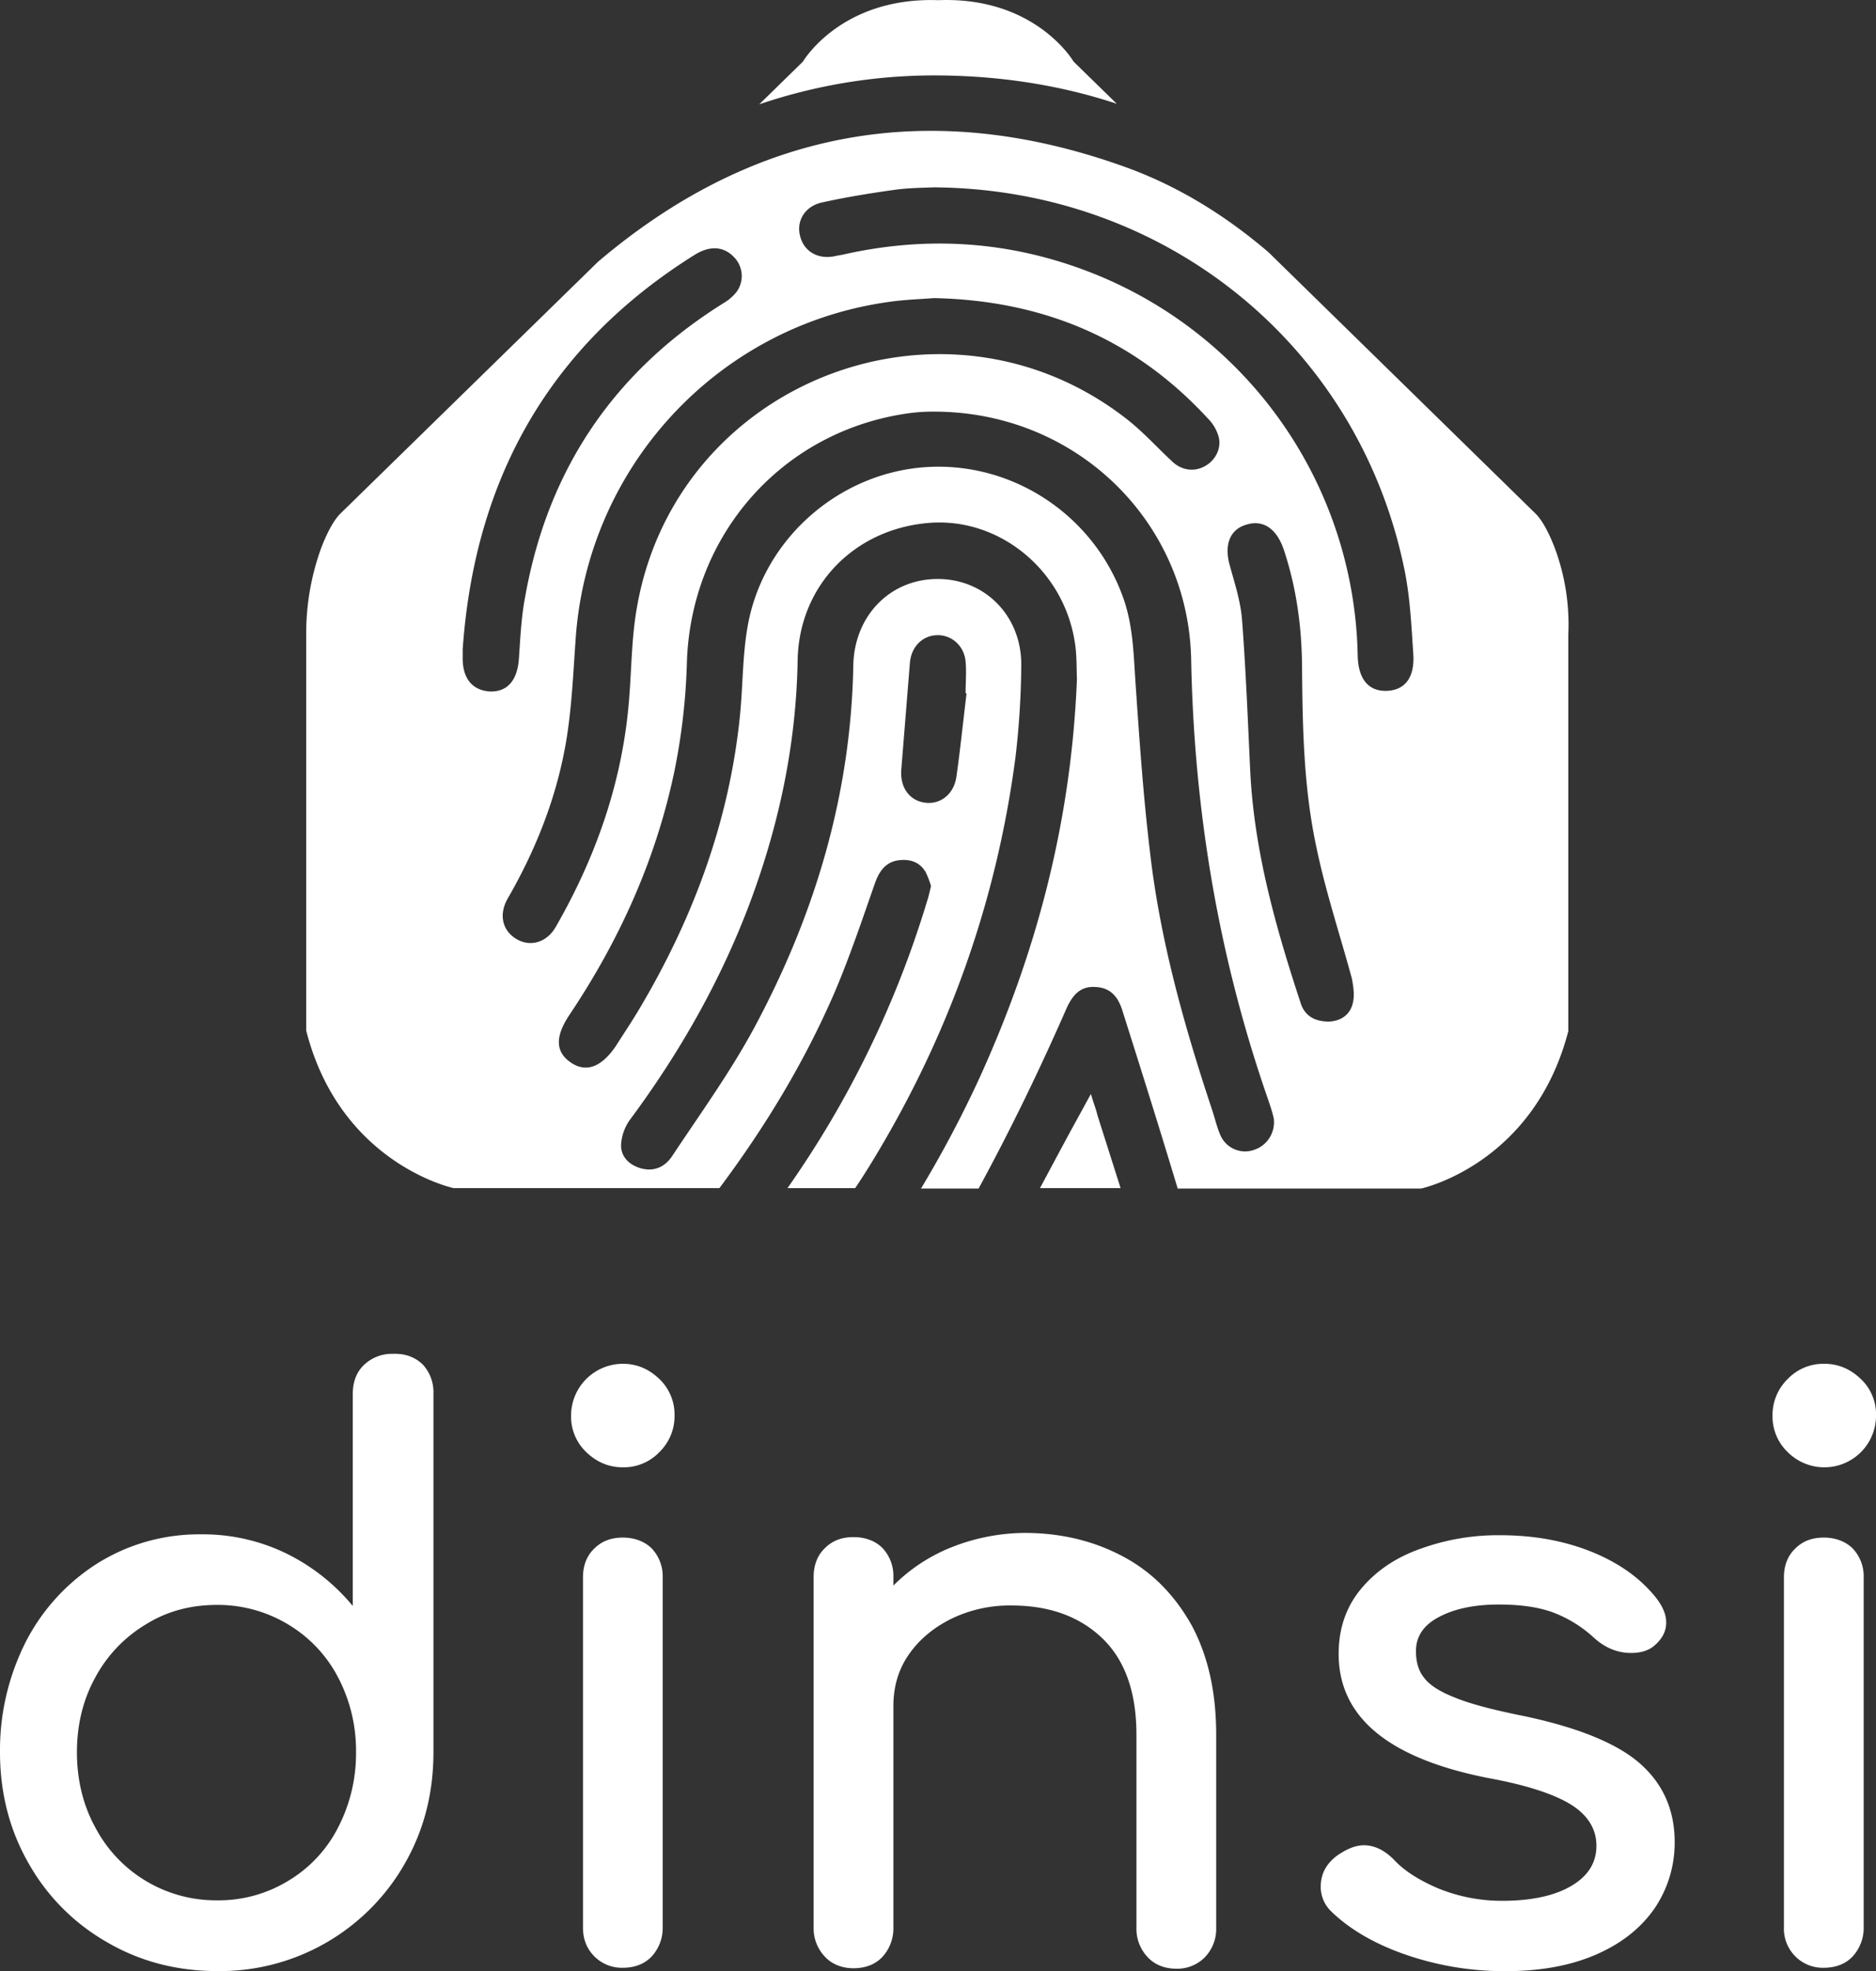 <svg id="Capa_1" data-name="Capa 1" xmlns="http://www.w3.org/2000/svg" viewBox="0 0 960.79 1009.25"><rect x="0" y="0" width="960.79" height="1009.25" fill="#333333" stroke="none"/><defs><style>.cls-1{fill:#fff;}</style></defs><title>Vertical_Blanco</title><path class="cls-1" d="M540.61,74c32.2.25,62.67,5.16,90.94,14.5L609.43,66.91S590,33.49,540.12,35.46c-49.89-1.72-69.3,31.45-69.3,31.45L448.45,88.79A278.51,278.51,0,0,1,540.61,74Z" transform="translate(-59.6 -35.37)"/><path class="cls-1" d="M618.28,595.55c-2,3.69-3.2,5.9-4.43,8.11-7.37,13.27-14.5,26.79-21.63,40.06h41.29c-3.93-12.29-7.86-24.82-11.79-37.11C621,603.41,619.75,600.46,618.28,595.55Z" transform="translate(-59.6 -35.37)"/><path class="cls-1" d="M855.93,316.12c-2.71-7.13-6.15-14-9.83-17.7L709.21,164.48c-21.88-18.68-46.21-33.91-73.73-43.74-100-35.89-190-18.93-269.6,48.66l-132,129c-3.68,3.69-7.12,10.57-9.83,17.7a127.5,127.5,0,0,0-7.62,44v203c17.45,68.32,75.45,80.61,75.45,80.61H428.06c23.34-31.21,43.5-64.39,59-100.27,7.86-18.43,14.25-37.6,20.89-56.53,2.21-5.9,5.65-10.32,12-11.06,5.9-.73,10.81,1,13.76,6.15a42.32,42.32,0,0,1,2.71,7.12c-.74,2.95-1.23,5.41-2,7.62a512.8,512.8,0,0,1-71.52,147h34.66c2.7-3.93,5.16-7.87,7.61-11.8C544.79,567.53,569.86,498,579.69,423a426,426,0,0,0,2.95-46.94c.25-25.31-18.68-44.48-43.25-44.23-24.33.24-42.28,19.17-42.77,44.23C495.39,442.19,477,503.63,446,561.39c-12.29,22.85-27.78,44.24-42.28,66.11-3.68,5.4-9.09,7.86-15.72,6.14-6.15-1.72-10.33-5.9-10.33-11.79a24.18,24.18,0,0,1,4.67-13.28c25.32-34.16,46.21-70.78,61.2-110.59,15-40.06,23.84-81.35,24.57-124.6.74-38.34,29.25-67.34,67.59-70.29,35.39-2.7,68.08,23.6,74.22,60.21,1.23,6.89,1,14.26,1.23,19.91-2.95,73.24-20.89,141.07-50.87,206.2a583.51,583.51,0,0,1-29,54.55h29.49c16.46-30.22,31.45-61.19,45.22-92.65,3-6.39,6.88-11.06,14.5-10.57,7.12.25,11.55,4.18,14,12.29,9.58,30.23,19.17,60.71,28.26,90.93h124.6s57.75-12.28,75.45-80.61v-203A112.12,112.12,0,0,0,855.93,316.12ZM521.2,429.41c1.47-18.18,2.95-36.62,4.42-54.8.74-8.11,6.39-13.76,13.77-14,7.61-.25,14,5.41,14.74,13.52.49,5.4,0,10.81,0,16.22h.49c-1.72,14.25-3.19,28.51-5.16,42.51-1.23,9.1-8.11,14.5-16,13.52C525.38,445.39,520.46,438.51,521.2,429.41ZM296.57,371.66v-3.93c6.15-87,44.24-155.32,119-202,7.62-4.67,14.5-4.18,19.66,1a13.83,13.83,0,0,1,1.72,17.94,23.45,23.45,0,0,1-6.39,5.66c-56.52,35.14-90.44,85.52-102,150.65-2,10.32-2.46,20.89-3.19,31.46-.74,11.06-5.66,17.2-14.75,17C301.24,388.86,296.33,382.47,296.57,371.66ZM324.1,516.17c-7.13-4.18-9.1-12.29-4.67-20.4,14.5-25.07,25.07-51.61,30-80.12,2.95-17.2,3.69-34.65,4.92-52.1C360,274.83,426.83,202.33,514.56,190c8.36-1.23,17-1.47,23.35-2,56.77,1.22,103.22,21.38,140.33,61.68a21.37,21.37,0,0,1,5.41,9.09c1.72,5.9-1.48,12.29-6.88,15.24-5.66,3.2-12.29,2.21-17.21-2.7-7.62-7.13-14.5-14.75-22.61-21.14-93.14-73-231-20.15-251.17,96.34-2.7,15.24-2.7,30.72-3.93,46.2-3.19,42-16.71,80.86-37.6,117.23C339.58,518.13,331,520.35,324.1,516.17Zm378,107.89a13.79,13.79,0,0,1-17.45-7.38c-1.72-3.93-2.7-8.11-3.93-12-14.5-43.5-27-87.73-32.2-133.45-3.44-28.75-5.4-57.51-7.37-86.26-1-14.75-1.23-29.49-6.39-43.75-15.24-42.51-57.26-70-102-66.6-44.24,3.44-82.33,37.11-90.19,81.1-2.71,15-2.46,30.23-3.94,45.47-5.4,54.56-24.08,104.7-52.1,151.64-3.69,6.14-7.62,12-11.55,18.18-7.37,10.82-15.24,13.77-23.1,8.36s-8.11-13.27-.49-24.58c25.8-38.58,44.48-80.12,53.82-125.58a322.18,322.18,0,0,0,6.14-53.33c1.48-66.11,48.66-120.18,114.28-129a91.45,91.45,0,0,1,12.78-.74c72.75.25,129.77,56.53,131.24,126.82,1.47,77.41,14,152.62,39.57,225.85,1,3,2,5.9,2.7,9.1A14.84,14.84,0,0,1,702.08,624.06Zm50.38-75.21c-1.47,6.39-6.39,9.34-12.29,9.59-7.62,0-12.53-3.2-14.5-9.59-12.78-38.83-23.84-77.9-25.8-119-1.23-25.8-2.21-51.36-4.18-77.16-.74-9.34-3.69-18.44-6.14-27.28-3.2-10.82-.25-18.93,8.35-21.39,8.6-2.7,15.49,2,19.17,12.78,6.39,19.17,9.09,38.83,9.34,58.74.25,31.46.74,62.92,7.37,93.64,4.67,22.61,12.05,44.73,18.19,67.34C752.71,540.5,753.44,544.92,752.46,548.85Zm17.2-159.74c-9.33.24-14.5-6.15-14.74-18.19A214.94,214.94,0,0,0,619.26,175.3c-41.54-16.47-84.3-19.42-127.8-9.59-1.23.25-2.7.49-3.93.74-8.85,2-16.22-2.21-18.19-10.32-2-7.87,2.71-15.49,11.8-17.21,12.29-2.7,24.58-4.67,36.86-6.39,7.38-1,14.75-1,19.67-1.23,118.94.74,217.49,81.11,241.09,195.14,3,14.25,3.68,29.25,4.67,44C784.16,382.47,779,388.86,769.66,389.11Z" transform="translate(-59.6 -35.37)"/><path class="cls-1" d="M276,733.92a20.81,20.81,0,0,1,5.59,14.83v183.8q0,31.37-14.59,56.89a108.93,108.93,0,0,1-96,55.19c-20.67,0-39.63-4.87-56.65-14.83a106.62,106.62,0,0,1-40.11-40.36Q59.61,963.91,59.6,932.55A122.71,122.71,0,0,1,73,875.66a103.3,103.3,0,0,1,37-40.11A98.16,98.16,0,0,1,162.44,821,97.62,97.62,0,0,1,206,830.68a103.1,103.1,0,0,1,34.28,27V749c0-6.08,1.94-11.19,5.83-14.83a20.58,20.58,0,0,1,14.59-5.59C267.22,728.33,272.09,730.28,276,733.92ZM207.17,998.44a67.34,67.34,0,0,0,25.53-27.23,82.48,82.48,0,0,0,9.24-38.66,80.78,80.78,0,0,0-9.24-38.41,68.25,68.25,0,0,0-25.53-27,69.64,69.64,0,0,0-36.46-10c-13.37,0-25.53,3.17-36.47,10a70.56,70.56,0,0,0-25.77,27C102.15,905.56,99,918.45,99,932.55s3.16,27.23,9.48,38.66a69.77,69.77,0,0,0,62.24,37.19A68.39,68.39,0,0,0,207.17,998.44Z" transform="translate(-59.6 -35.37)"/><path class="cls-1" d="M359.85,778.9a25.15,25.15,0,0,1-7.78-18.72,26.56,26.56,0,0,1,26.5-26.5c7.29,0,13.37,2.68,18.72,7.78a25.16,25.16,0,0,1,7.78,18.72,25.67,25.67,0,0,1-7.78,18.72,25.16,25.16,0,0,1-18.72,7.78C371.28,786.68,365.2,784,359.85,778.9ZM364,1037.09c-3.89-3.89-5.83-8.75-5.83-14.83V843.08c0-6.07,1.94-11.18,5.83-14.83,3.89-3.89,8.76-5.59,14.59-5.59,6.08,0,11.18,2,14.83,5.59A20.77,20.77,0,0,1,399,843.08v179.18a21.58,21.58,0,0,1-5.59,14.83c-3.65,3.89-8.75,5.84-14.83,5.84A19.81,19.81,0,0,1,364,1037.09Z" transform="translate(-59.6 -35.37)"/><path class="cls-1" d="M635.3,832.63c14.83,8,26.26,19.94,34.77,35.25,8.26,15.56,12.4,34,12.4,55.68v99.19a20.77,20.77,0,0,1-5.84,14.83,19.79,19.79,0,0,1-14.59,5.83c-5.83,0-10.94-1.94-14.58-5.83a21,21,0,0,1-5.84-14.83V923.56c0-21.64-5.83-38.17-17.5-49.36s-27.23-16.77-46.44-16.77a68.47,68.47,0,0,0-30.87,6.81c-9.24,4.61-16.53,10.69-21.88,18.47s-7.78,16.53-7.78,26.26V1022.5a21.63,21.63,0,0,1-5.59,14.83c-3.65,3.89-8.76,5.84-14.83,5.84-5.84,0-11-2-14.59-5.84a20.94,20.94,0,0,1-5.84-14.83V842.84c0-6.08,1.95-11.18,5.84-14.83,3.89-3.89,8.75-5.59,14.59-5.59,6.07,0,11.18,1.94,14.83,5.59a20.8,20.8,0,0,1,5.59,14.83v4.38a88,88,0,0,1,30.63-19.94,103.08,103.08,0,0,1,37.93-7Q613.06,820.59,635.3,832.63Z" transform="translate(-59.6 -35.37)"/><path class="cls-1" d="M779.23,1036.12c-16.05-5.59-28.69-13.13-37.93-22.13A17.51,17.51,0,0,1,736,1001.6c0-6.57,2.68-11.67,8-15.81,5.11-3.64,9.73-5.59,14.11-5.59q8,0,15.31,7.3c5.11,5.59,12.64,10.45,22.85,14.83a86.52,86.52,0,0,0,32.58,6.32c15.32,0,27.23-2.68,35.74-7.78S877.2,989,877.2,980.44c0-8.26-4.13-15.31-12.4-20.66s-22.36-10.21-42.3-13.86c-51.54-10-77.31-31.12-77.31-63.69q0-19.69,11.67-33.55t30.63-20.43a116.29,116.29,0,0,1,40.36-6.8c17.5,0,33.06,2.91,46.92,8.51s24.8,13.37,32.82,23.33c3.41,4.38,5.35,8.51,5.35,12.89,0,4.62-2.19,8.75-6.81,12.4-2.91,2.19-6.8,3.16-11.18,3.16-7.05,0-13.37-2.67-19-7.78a64.61,64.61,0,0,0-21.4-13.13c-7.53-2.67-16.53-3.89-27.47-3.89-12.4,0-22.61,2.19-30.39,6.32-8,4.14-11.91,10-11.91,17.51,0,5.35,1.21,10,4.13,13.61,2.68,3.65,7.78,7,15.32,10,7.53,3.16,18.47,6.08,32.57,9,29.18,5.84,50.09,14.11,62.24,24.56s18.24,24.07,18.24,40.6a59.8,59.8,0,0,1-10,33.55c-6.81,10-16.53,18-29.66,23.82s-28.69,8.76-46.92,8.76A154.87,154.87,0,0,1,779.23,1036.12Z" transform="translate(-59.6 -35.37)"/><path class="cls-1" d="M975.18,778.9a25.15,25.15,0,0,1-7.78-18.72,25.7,25.7,0,0,1,7.78-18.72,25.15,25.15,0,0,1,18.72-7.78c7.29,0,13.37,2.68,18.72,7.78a24.8,24.8,0,0,1,7.78,18.72,26.47,26.47,0,0,1-45.22,18.72Zm3.89,258.19a20,20,0,0,1-5.84-14.83V843.08c0-6.07,1.95-11.18,5.84-14.83,3.89-3.89,8.75-5.59,14.58-5.59,6.08,0,11.19,2,14.83,5.59a20.78,20.78,0,0,1,5.6,14.83v179.18a21.59,21.59,0,0,1-5.6,14.83c-3.64,3.89-8.75,5.84-14.83,5.84A19.79,19.79,0,0,1,979.07,1037.09Z" transform="translate(-59.6 -35.37)"/></svg>